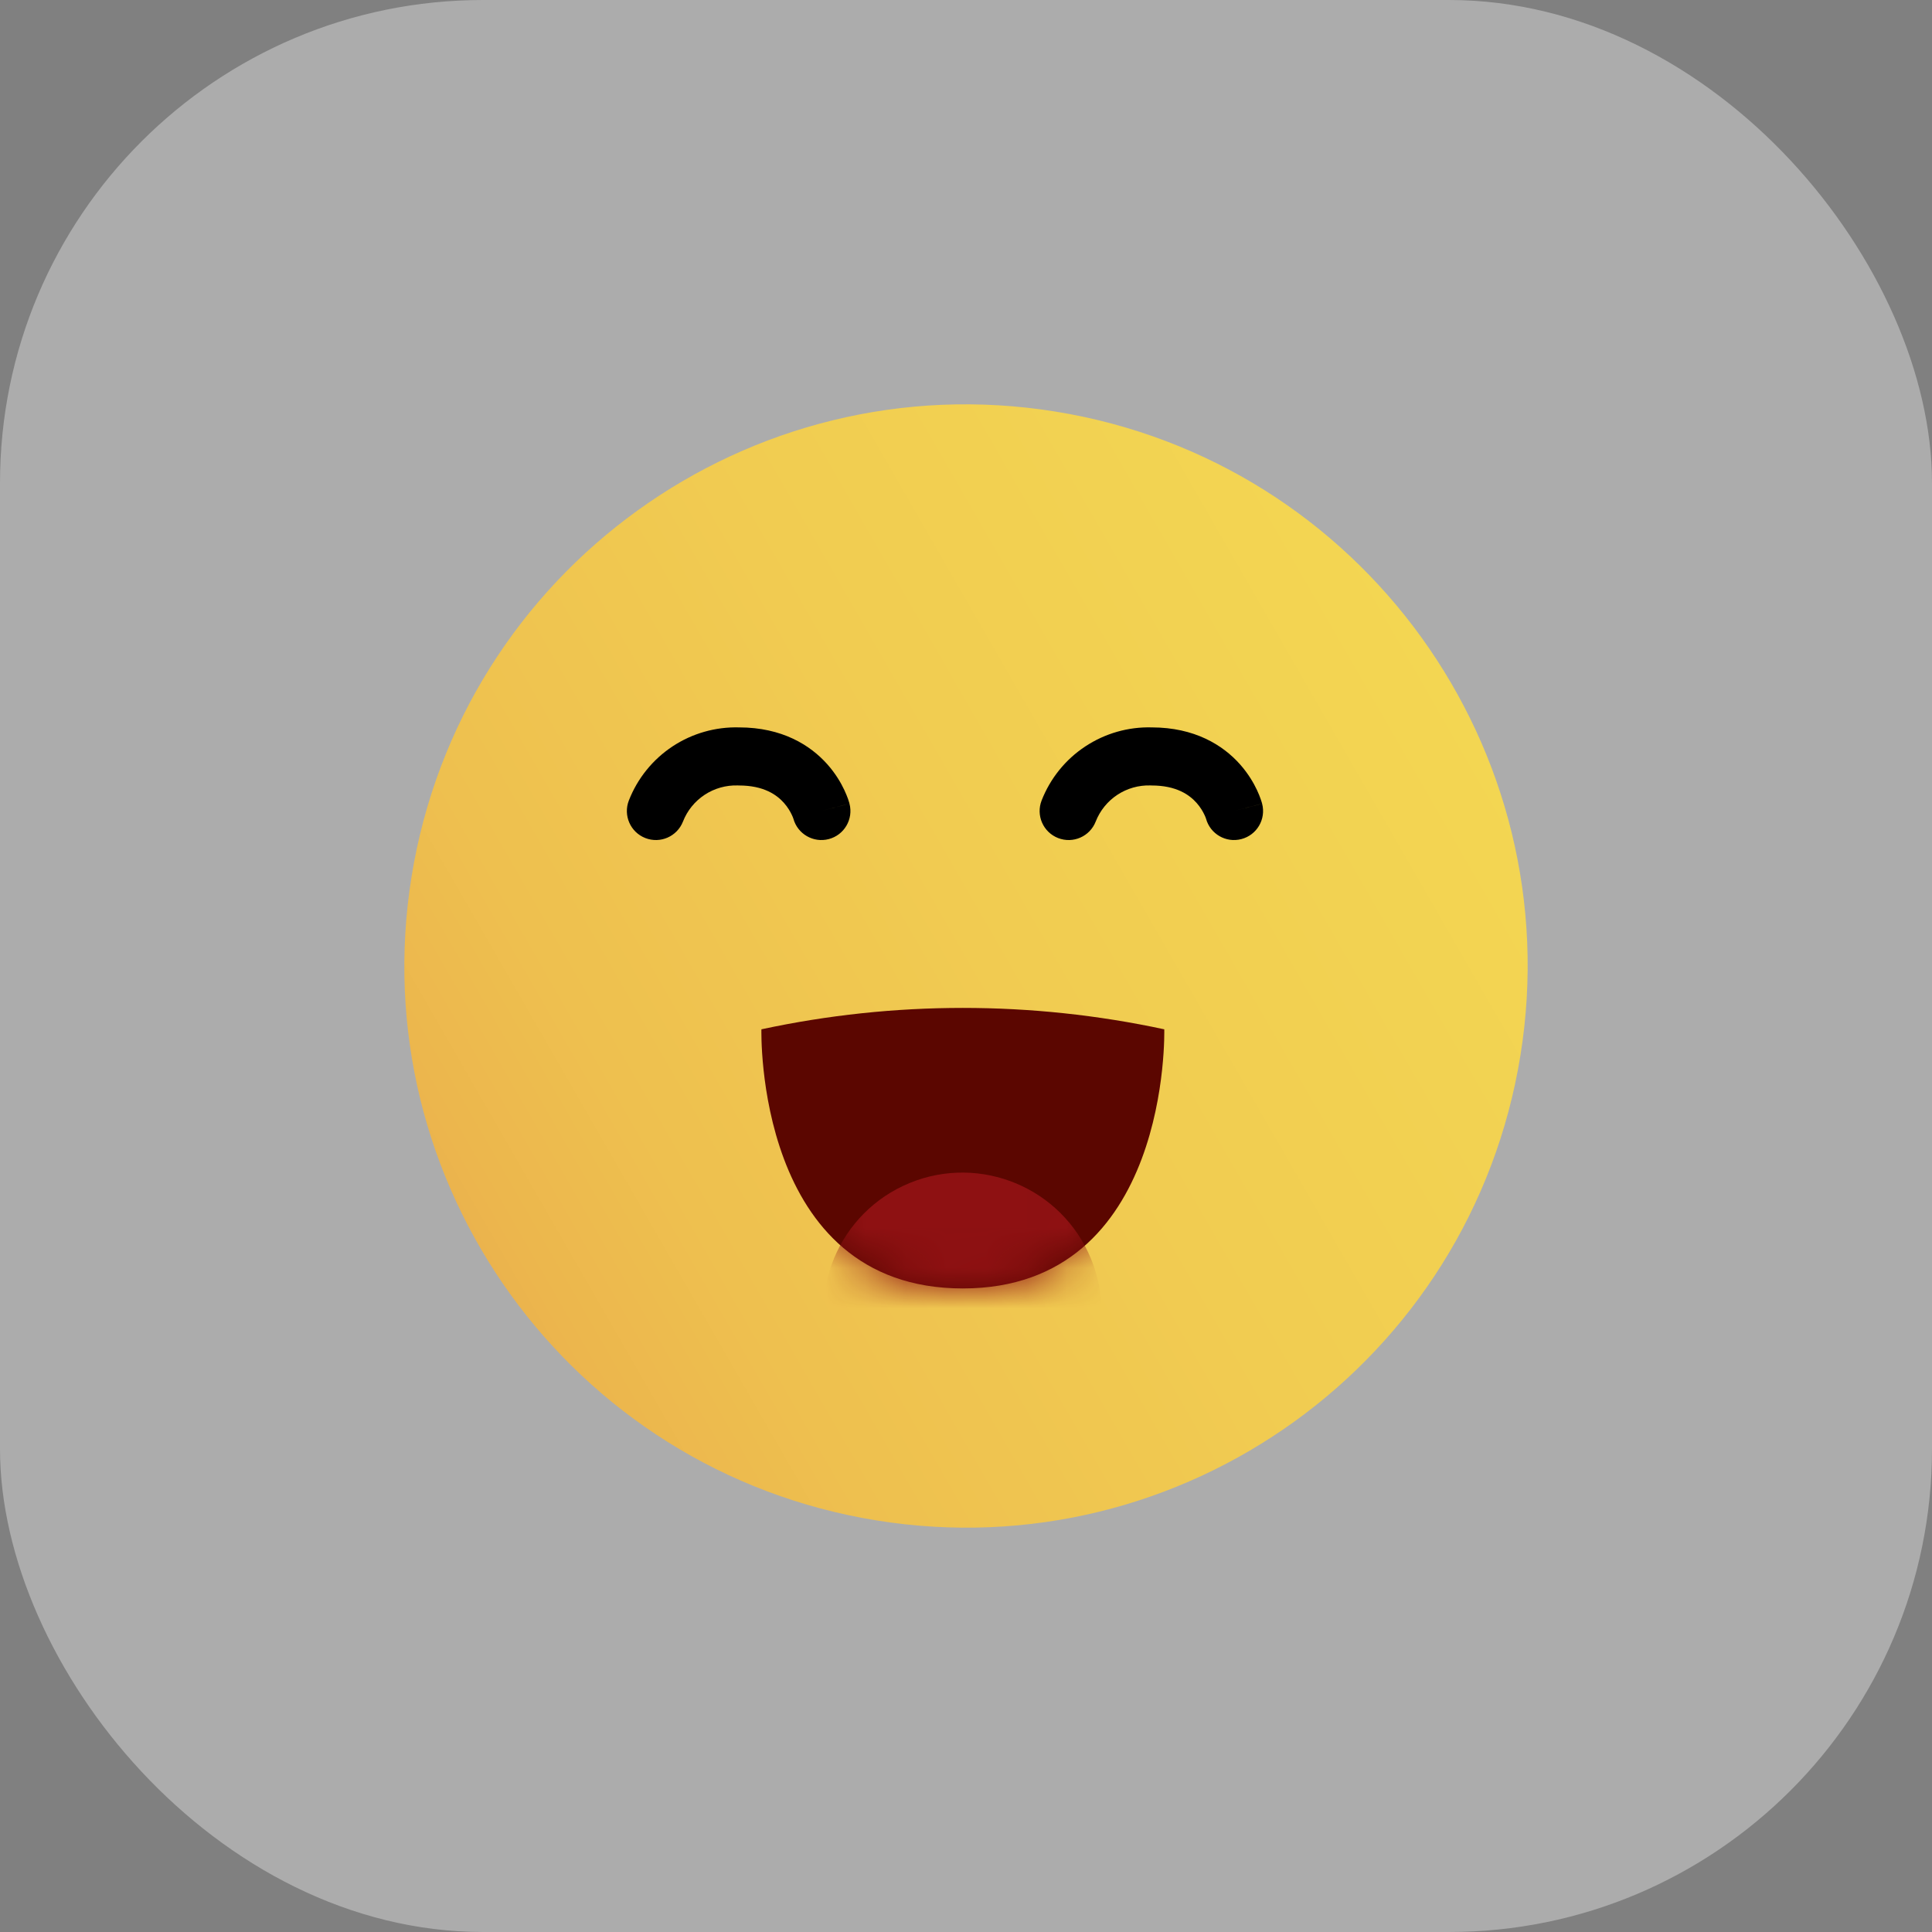 <svg width="48" height="48" viewBox="0 0 48 48" fill="none" xmlns="http://www.w3.org/2000/svg">
  <rect x="0" y="0" width="48" height="48" fill="#808080" stroke="none"/>
  <rect width="48" height="48" rx="12" fill="#EDEDED" fill-opacity="0.4" />
  <path d="M37.774 26.226C39.003 18.619 33.833 11.456 26.226 10.226C18.619 8.997 11.456 14.167 10.226 21.774C8.997 29.381 14.167 36.544 21.774 37.774C29.381 39.003 36.544 33.833 37.774 26.226Z" fill="url(#paint0_linear_4523_4216)" />
  <path d="M18.917 25.573C22.215 24.864 25.627 24.864 28.926 25.573C28.926 25.573 29.099 32.011 23.92 32.011C18.741 32.011 18.917 25.573 18.917 25.573Z" fill="#5B0600" />
  <mask id="mask0_4523_4216" style="mask-type:luminance" maskUnits="userSpaceOnUse" x="18" y="25" width="11" height="8">
    <path d="M18.911 25.572C22.209 24.863 25.621 24.863 28.92 25.572C28.92 25.572 29.093 32.01 23.914 32.01C18.735 32.01 18.911 25.572 18.911 25.572Z" fill="white" />
  </mask>
  <g mask="url(#mask0_4523_4216)">
    <path d="M25.224 35.782C26.988 35.057 27.831 33.039 27.106 31.275C26.381 29.511 24.363 28.668 22.599 29.392C20.835 30.117 19.992 32.135 20.716 33.899C21.441 35.664 23.459 36.507 25.224 35.782Z" fill="#8E1112" />
  </g>
  <path fill-rule="evenodd" clip-rule="evenodd" d="M18.364 18.072C19.429 18.073 20.131 18.511 20.557 18.991C20.763 19.223 20.896 19.455 20.978 19.63C21.02 19.719 21.049 19.795 21.07 19.852C21.08 19.881 21.087 19.906 21.093 19.925C21.096 19.935 21.099 19.943 21.101 19.95L21.103 19.96L21.104 19.964L21.105 19.965L21.105 19.966C21.105 19.967 21.105 19.967 20.407 20.149L21.105 19.967C21.206 20.352 20.975 20.747 20.59 20.847C20.208 20.947 19.817 20.721 19.712 20.342C19.712 20.34 19.71 20.336 19.708 20.33C19.702 20.313 19.691 20.283 19.672 20.244C19.635 20.165 19.573 20.056 19.478 19.949C19.303 19.752 18.982 19.514 18.354 19.515C18.346 19.515 18.338 19.515 18.33 19.514C18.038 19.505 17.75 19.586 17.506 19.747C17.262 19.908 17.074 20.14 16.968 20.412C16.822 20.783 16.404 20.966 16.033 20.821C15.662 20.676 15.479 20.258 15.624 19.887C15.839 19.337 16.219 18.867 16.712 18.542C17.201 18.22 17.778 18.056 18.364 18.072ZM28.615 18.072C29.68 18.073 30.383 18.511 30.809 18.991C31.015 19.224 31.148 19.455 31.23 19.63C31.272 19.719 31.301 19.795 31.321 19.852C31.331 19.881 31.339 19.906 31.345 19.925C31.348 19.935 31.351 19.943 31.352 19.95L31.355 19.96L31.356 19.964L31.357 19.965L31.357 19.966C31.357 19.967 31.357 19.967 30.659 20.149L31.357 19.967C31.458 20.353 31.227 20.747 30.841 20.847C30.459 20.947 30.069 20.721 29.964 20.342C29.963 20.34 29.962 20.336 29.96 20.33C29.954 20.313 29.943 20.283 29.924 20.244C29.887 20.165 29.825 20.056 29.73 19.949C29.555 19.752 29.234 19.514 28.606 19.515C28.598 19.515 28.59 19.515 28.582 19.514C28.291 19.505 28.003 19.587 27.76 19.747C27.516 19.908 27.329 20.14 27.222 20.412C27.077 20.783 26.659 20.966 26.288 20.821C25.917 20.676 25.734 20.258 25.879 19.887C26.094 19.337 26.473 18.868 26.965 18.544C27.454 18.221 28.03 18.056 28.615 18.072Z" fill="black" />
  <defs>
    <linearGradient id="paint0_linear_4523_4216" x1="11.901" y1="30.957" x2="36.098" y2="17.044" gradientUnits="userSpaceOnUse">
      <stop stop-color="#EBB34D" />
      <stop offset="0.03" stop-color="#ECB64D" />
      <stop offset="0.18" stop-color="#EEC04F" />
      <stop offset="0.55" stop-color="#F1CC51" />
      <stop offset="1" stop-color="#F3D652" />
    </linearGradient>
  </defs>
</svg>